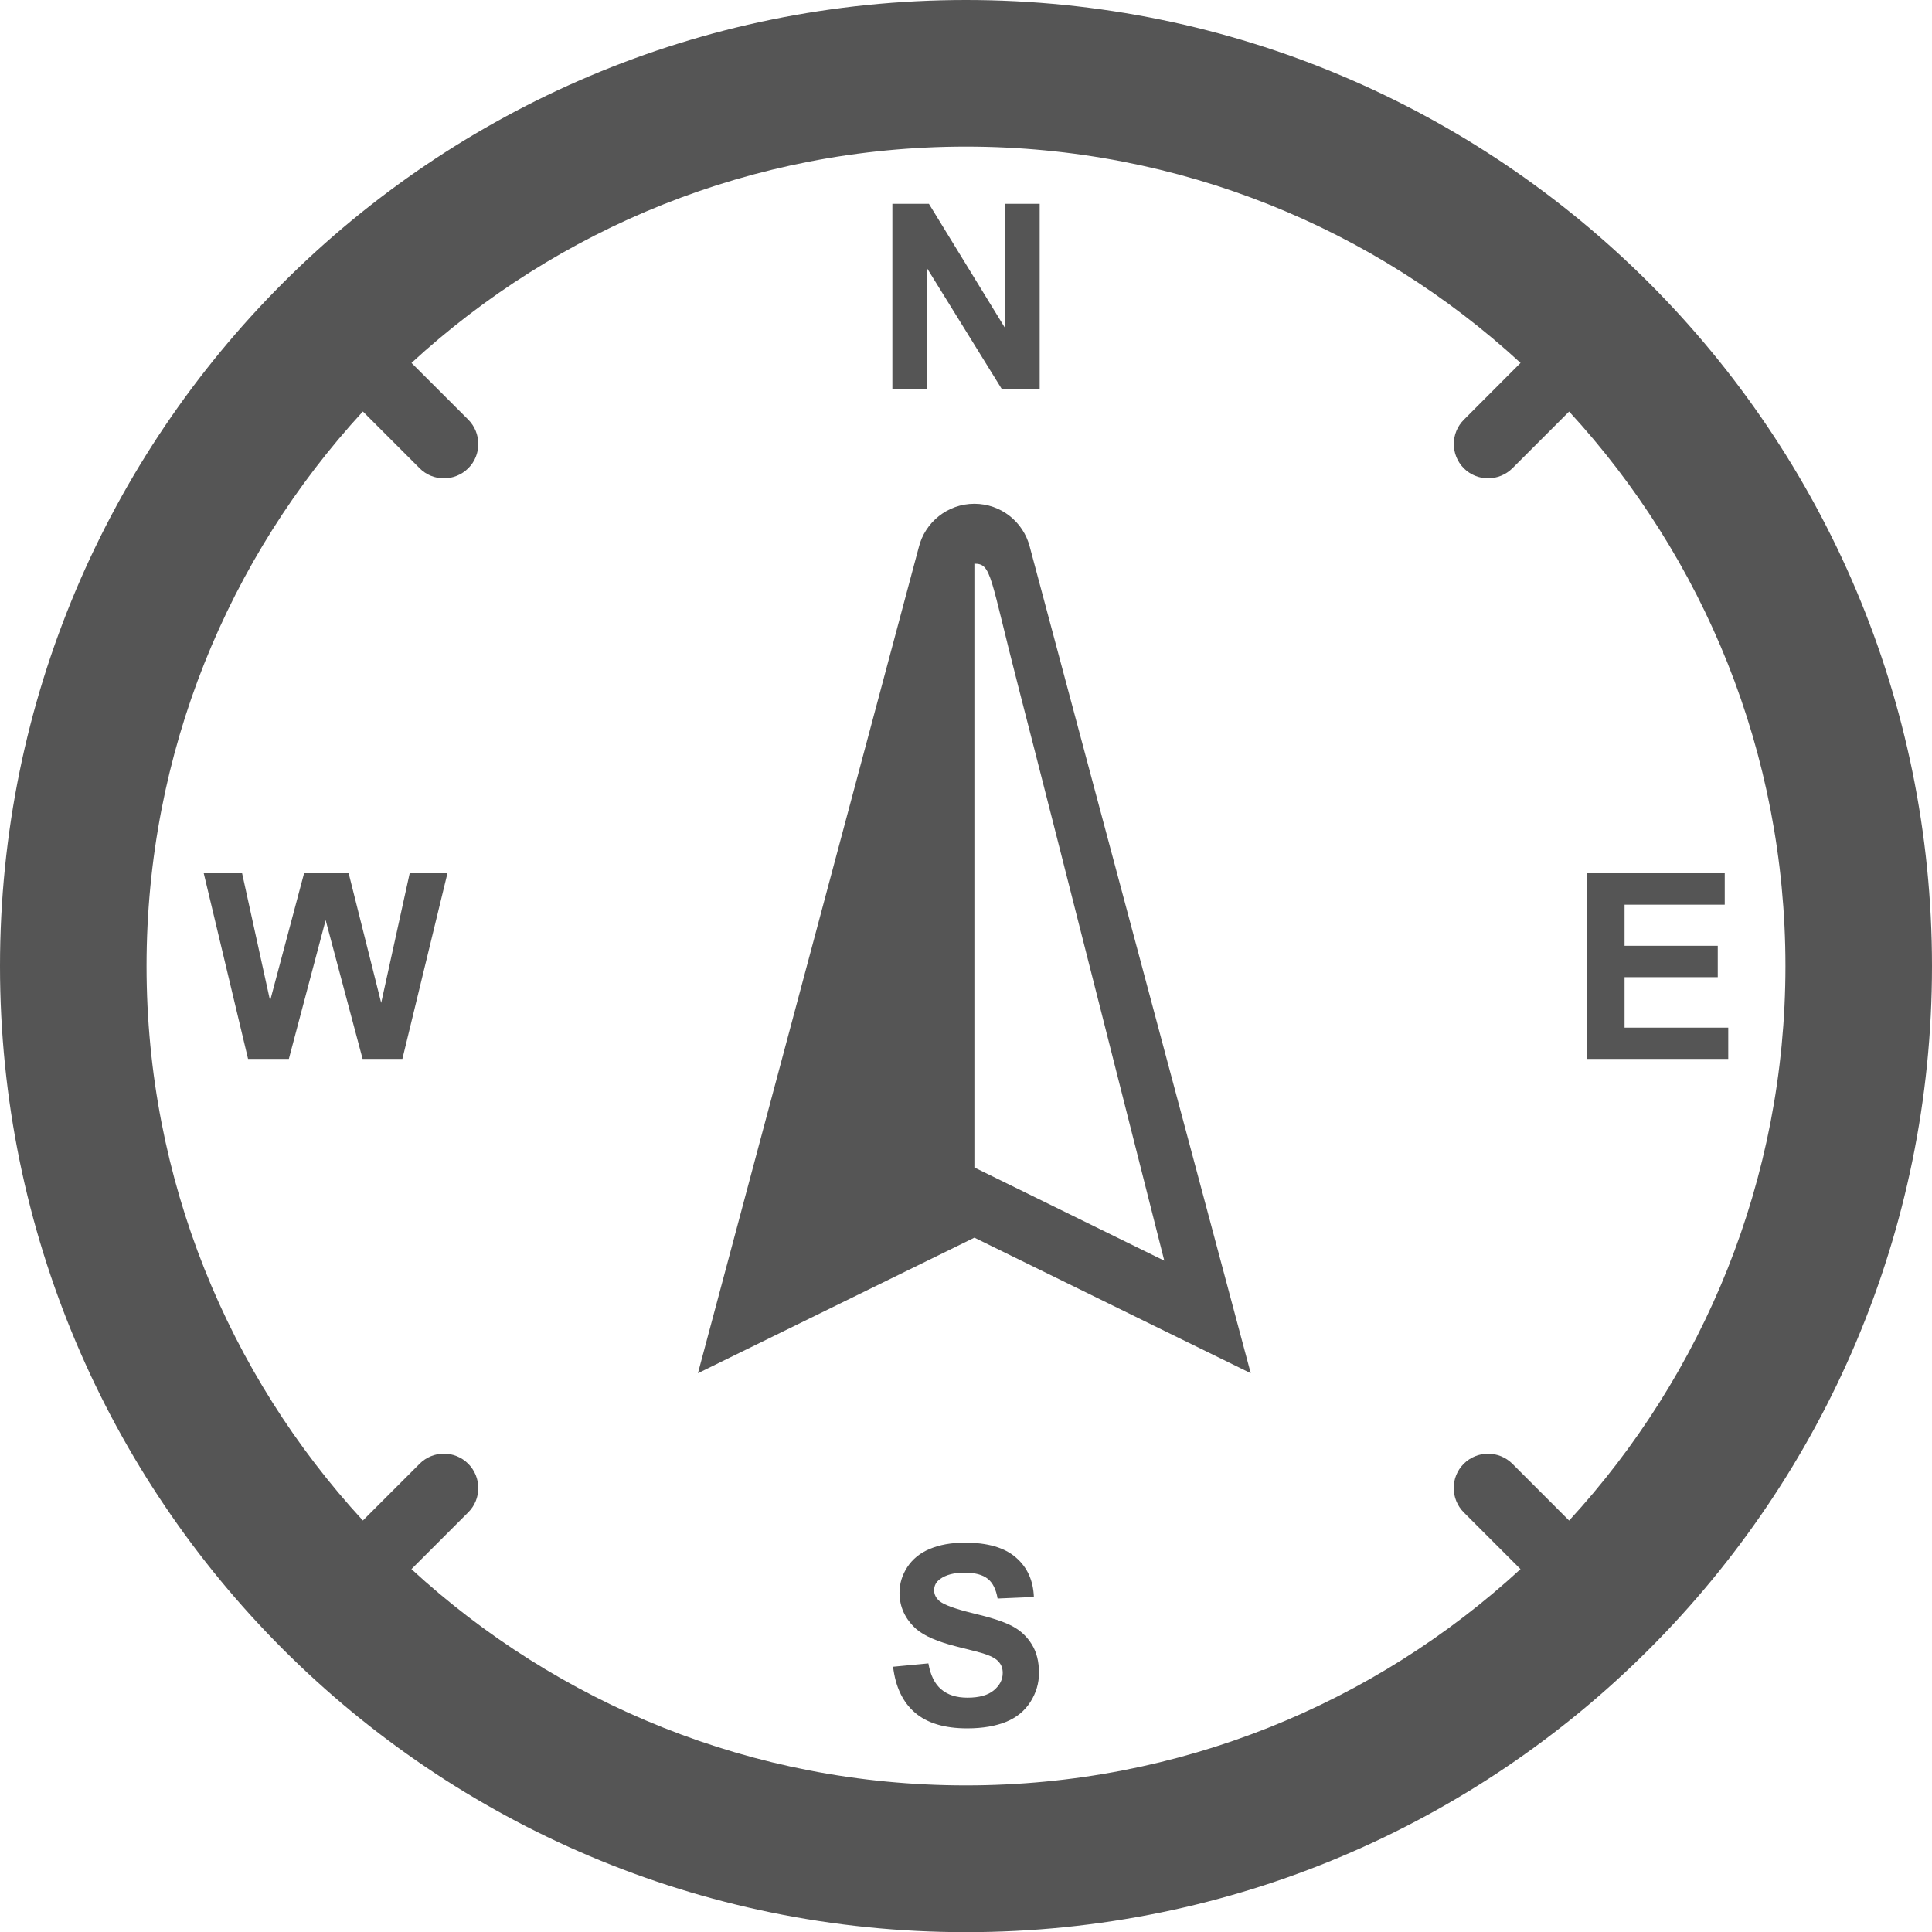 <?xml version="1.0" encoding="iso-8859-1"?>
<!-- Generator: Adobe Illustrator 15.0.0, SVG Export Plug-In . SVG Version: 6.00 Build 0)  -->
<!DOCTYPE svg PUBLIC "-//W3C//DTD SVG 1.1//EN" "http://www.w3.org/Graphics/SVG/1.1/DTD/svg11.dtd">
<svg version="1.1" id="Layer_1" xmlns="http://www.w3.org/2000/svg" xmlns:xlink="http://www.w3.org/1999/xlink" x="0px" y="0px"
	 width="36.279px" height="36.281px" viewBox="0 0 36.279 36.281" style="enable-background:new 0 0 36.279 36.281;"
	 xml:space="preserve">
<g id="_x34_3">
	<g>
		<path style="fill: #555;" d="M16.757,7.314V3.827h0.686l1.427,2.328V3.827h0.653v3.487h-0.706L17.41,5.04v2.274H16.757z"/>
	</g>
	<g>
		<path style="fill: #555;" d="M16.77,31.298l0.663-0.063c0.039,0.222,0.119,0.385,0.241,0.487
			c0.122,0.105,0.287,0.157,0.493,0.157c0.22,0,0.385-0.046,0.496-0.139c0.111-0.093,0.166-0.201,0.166-0.325
			c0-0.08-0.021-0.147-0.07-0.203c-0.045-0.057-0.125-0.104-0.244-0.146c-0.079-0.029-0.263-0.076-0.546-0.146
			c-0.363-0.091-0.619-0.202-0.768-0.334c-0.205-0.186-0.31-0.412-0.31-0.678c0-0.173,0.05-0.332,0.146-0.481
			c0.098-0.149,0.238-0.265,0.421-0.341c0.184-0.078,0.404-0.118,0.662-0.118c0.425,0,0.742,0.092,0.956,0.278
			c0.215,0.184,0.326,0.433,0.338,0.742l-0.681,0.029c-0.029-0.172-0.092-0.298-0.187-0.372c-0.095-0.075-0.24-0.114-0.432-0.114
			c-0.197,0-0.353,0.04-0.462,0.121c-0.074,0.053-0.111,0.123-0.111,0.209c0,0.08,0.035,0.148,0.102,0.205
			c0.088,0.071,0.296,0.147,0.626,0.227c0.331,0.078,0.576,0.157,0.735,0.24c0.16,0.084,0.281,0.199,0.371,0.345
			c0.09,0.144,0.135,0.323,0.135,0.536c0,0.193-0.053,0.373-0.16,0.543c-0.107,0.168-0.258,0.293-0.454,0.374
			c-0.199,0.081-0.442,0.124-0.734,0.124c-0.427,0-0.754-0.099-0.982-0.296C16.951,31.962,16.815,31.674,16.77,31.298z"/>
	</g>
	<g>
		<path style="fill: #555;" d="M4.658,19.884l-0.832-3.486h0.72l0.526,2.394l0.638-2.394h0.837l0.611,2.434l0.535-2.434h0.709
			l-0.846,3.486H6.809l-0.694-2.606l-0.691,2.606H4.658z"/>
	</g>
	<g>
		<path style="fill: #555;" d="M29.801,19.884v-3.486h2.586v0.59h-1.881v0.772h1.75v0.589h-1.75v0.948h1.947v0.587H29.801z"/>
	</g>
	<path style="fill: #555;" d="M19.336,10.265c-0.119-0.463-0.538-0.805-1.04-0.805c-0.505,0-0.93,0.35-1.044,0.82l-4.146,15.506
		l5.191-2.545l5.189,2.545L19.336,10.265z M18.297,10.585c0.327,0,0.285,0.223,0.837,2.357c0.607,2.348,2.729,10.731,2.729,10.731
		l-3.566-1.75V10.585z"/>
	<path style="fill: #555;" d="M18.139,0C8.121,0,0,8.122,0,18.142c0,10.017,8.121,18.14,18.139,18.14
		c10.021,0,18.14-8.123,18.14-18.14C36.279,8.122,28.16,0,18.139,0z M29.465,28.553L28.4,27.487c-0.254-0.252-0.662-0.252-0.914,0
		c-0.252,0.251-0.25,0.661,0.002,0.914l1.064,1.064c-2.74,2.521-6.396,4.061-10.414,4.061c-4.017,0-7.672-1.54-10.412-4.061
		l1.067-1.067c0.251-0.25,0.251-0.659,0-0.911c-0.253-0.254-0.663-0.252-0.914,0l-1.065,1.065c-2.521-2.74-4.062-6.397-4.062-10.411
		c0-4.017,1.541-7.673,4.062-10.414l1.066,1.066c0.25,0.252,0.66,0.252,0.913,0c0.252-0.25,0.251-0.661-0.001-0.914L7.727,6.815
		c2.74-2.521,6.397-4.062,10.412-4.062c4.017,0,7.673,1.541,10.414,4.062l-1.064,1.066c-0.252,0.251-0.252,0.66-0.002,0.912
		c0.252,0.252,0.66,0.251,0.914-0.001l1.064-1.064c2.521,2.74,4.062,6.396,4.062,10.413C33.527,22.155,31.984,25.812,29.465,28.553z
		"/>
</g>
</svg>
